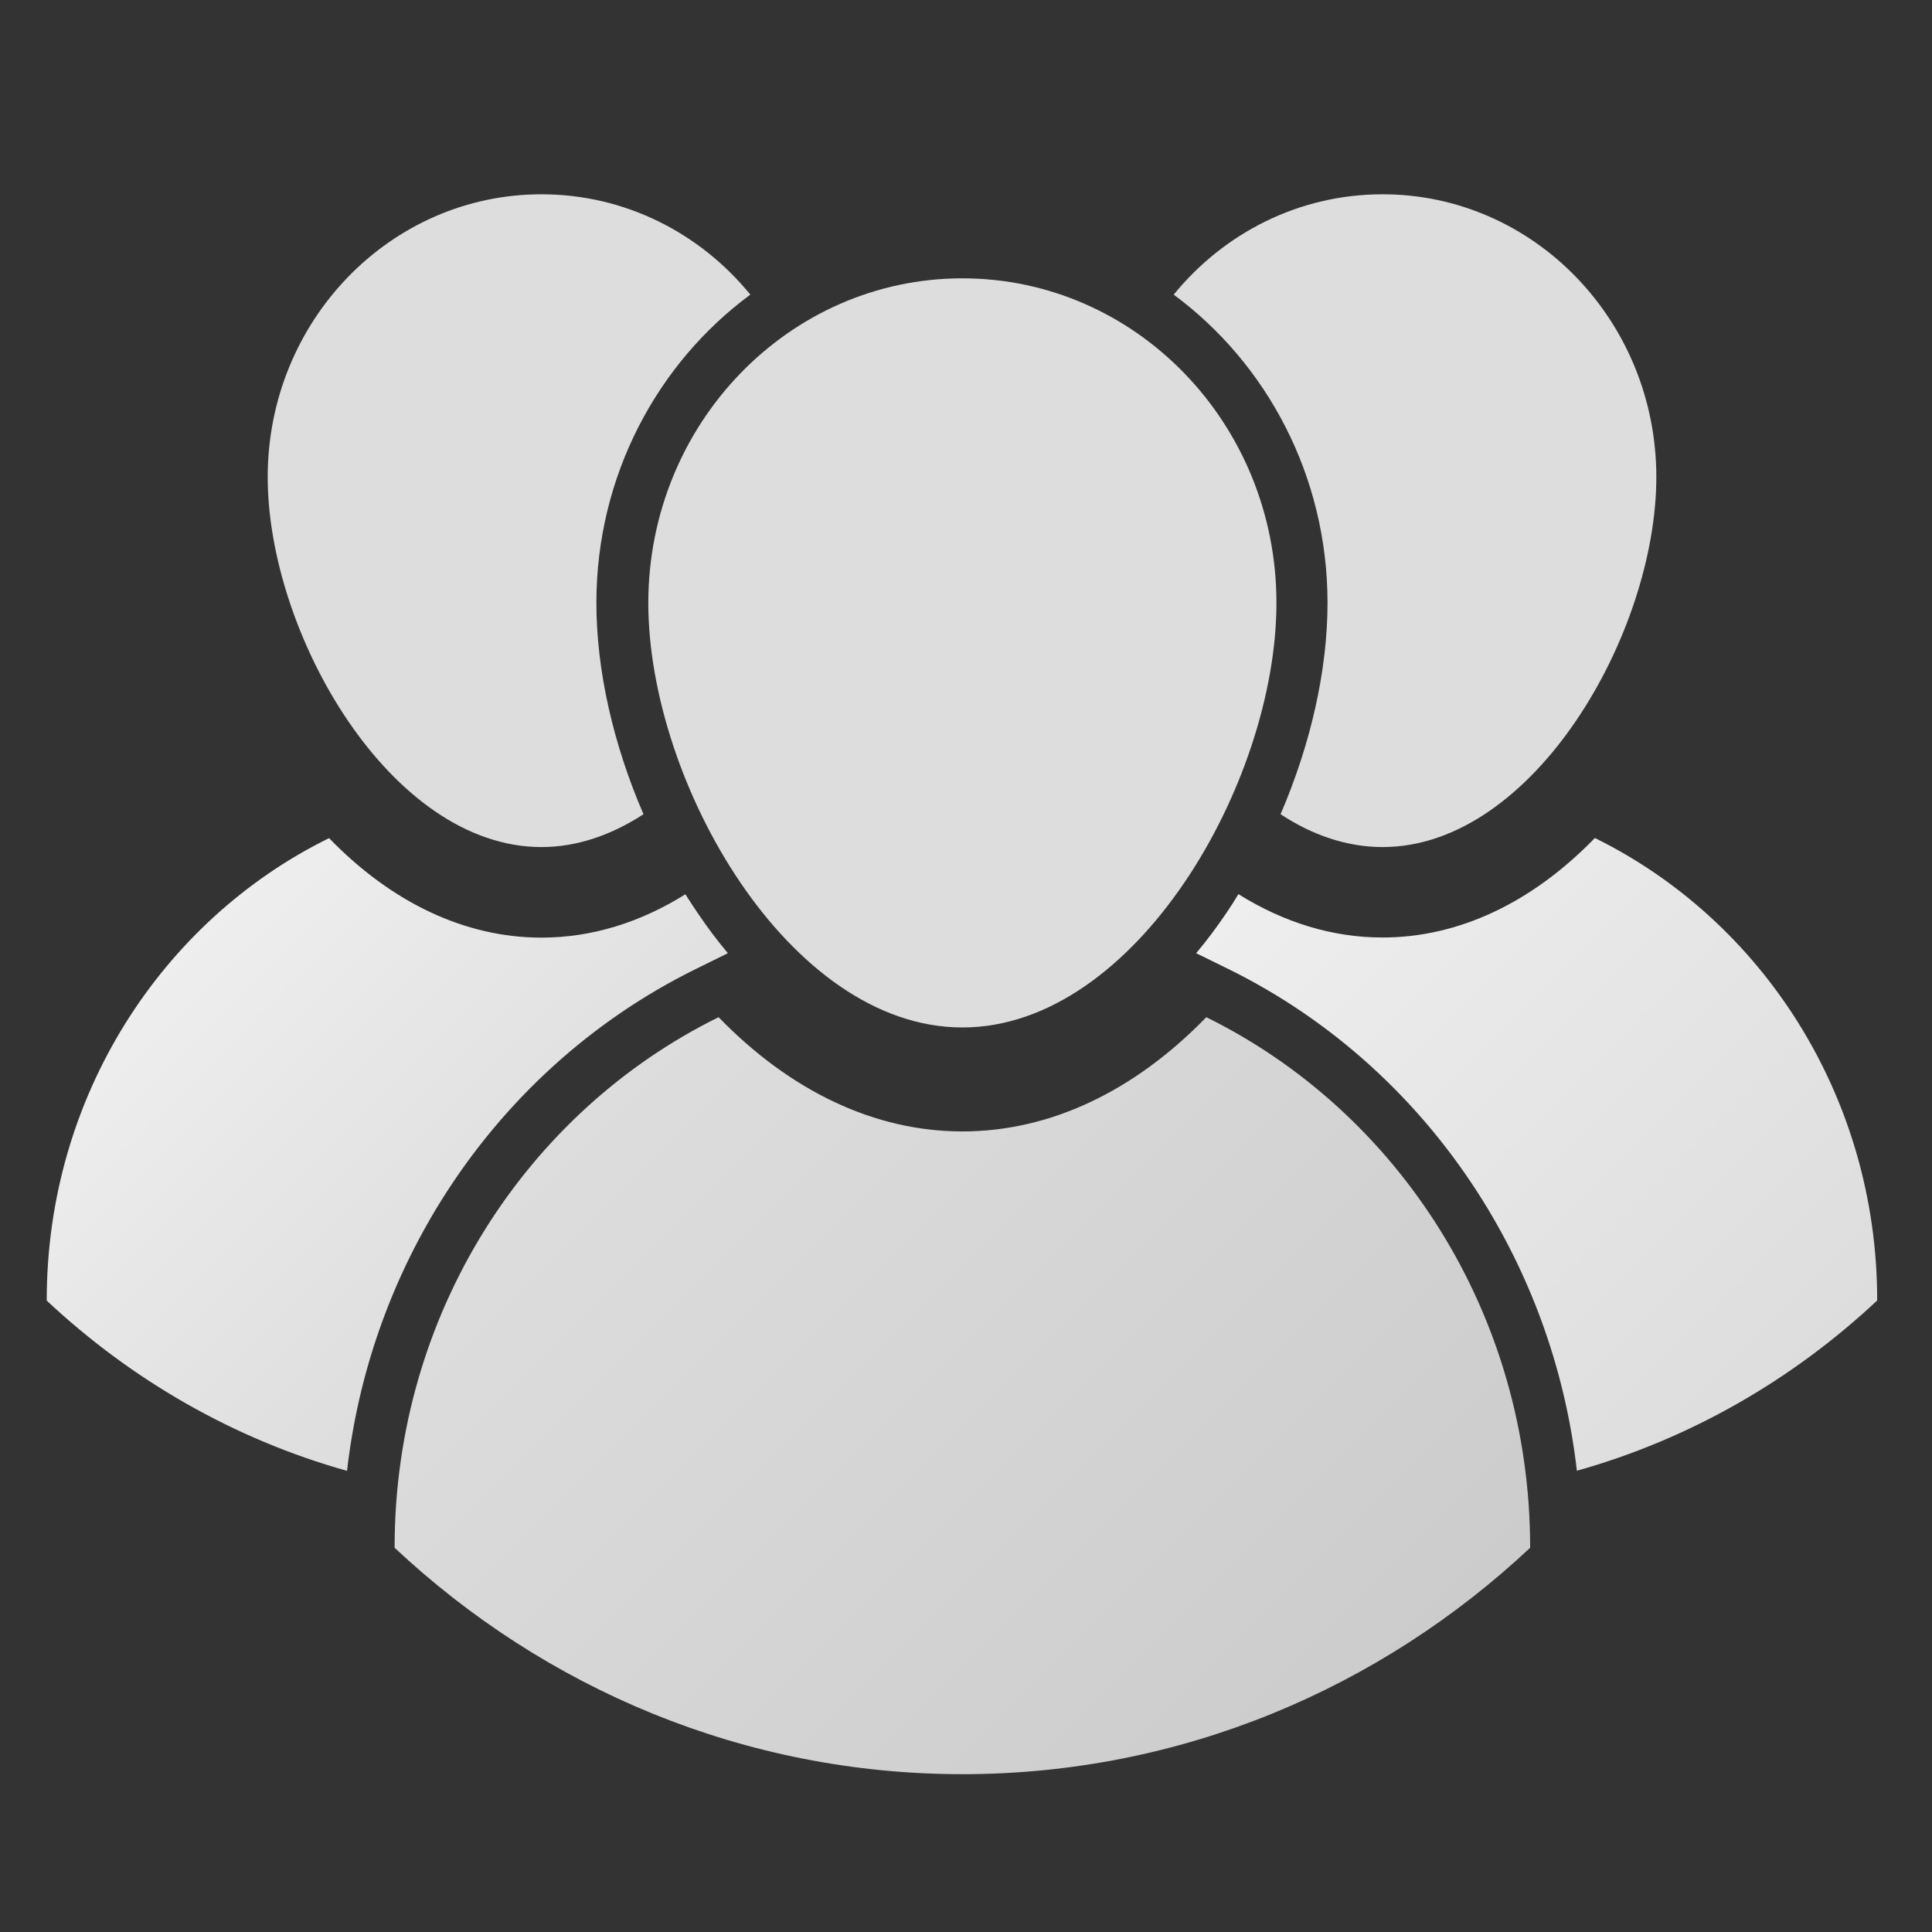 <?xml version="1.0" encoding="utf-8"?>
<!-- Generator: Adobe Illustrator 16.0.4, SVG Export Plug-In . SVG Version: 6.00 Build 0)  -->
<!DOCTYPE svg PUBLIC "-//W3C//DTD SVG 1.1//EN" "http://www.w3.org/Graphics/SVG/1.1/DTD/svg11.dtd">
<svg version="1.1" id="Layer_1" xmlns="http://www.w3.org/2000/svg" xmlns:xlink="http://www.w3.org/1999/xlink" x="0px" y="0px"
	 width="16px" height="16px" viewBox="0 0 16 16" enable-background="new 0 0 16 16" xml:space="preserve">
<rect x="0" y="0" width="16" height="16" fill="#333333" stroke="none"/>
<g>
	<g>
		<g>
			<g id="XMLID_29_">
				<g>
					<linearGradient id="SVGID_1_" gradientUnits="userSpaceOnUse" x1="5.105" y1="8.92" x2="10.838" y2="14.652">
						<stop  offset="0" style="stop-color:#dddddd"/>
						<stop  offset="1" style="stop-color:#cccccc"/>
					</linearGradient>
					<path fill="url(#SVGID_1_)" d="M12.672,12.815c0,0.001,0,0.002,0,0.003c-1.243,1.165-2.892,1.875-4.702,1.875
						c-1.809,0-3.459-0.71-4.702-1.875c0-0.001,0-0.002,0-0.003c0-1.938,1.097-3.61,2.683-4.391C6.548,9.039,7.246,9.37,7.97,9.37
						c0.725,0,1.423-0.331,2.02-0.946C11.576,9.205,12.672,10.877,12.672,12.815z"/>
					<path fill="#dddddd" d="M7.97,2.305c1.437,0,2.601,1.204,2.601,2.688c0,1.485-1.164,3.516-2.601,3.516
						c-1.436,0-2.601-2.03-2.601-3.516C5.37,3.509,6.534,2.305,7.97,2.305z"/>
				</g>
			</g>
		</g>
		<g>
			<g>
				<g id="XMLID_27_">
					<g>
						<linearGradient id="SVGID_2_" gradientUnits="userSpaceOnUse" x1="1.652" y1="7.708" x2="4.5" y2="10.556">
							<stop  offset="0" style="stop-color:#eeeeee"/>
							<stop  offset="1" style="stop-color:#dddddd"/>
						</linearGradient>
						<path fill="url(#SVGID_2_)" d="M5.779,7.563c0.08,0.118,0.163,0.229,0.249,0.331l-0.26,0.128
							C4.903,8.447,4.172,9.111,3.653,9.944c-0.422,0.678-0.688,1.441-0.779,2.237c-0.938-0.263-1.787-0.754-2.487-1.41v-0.004
							c0-1.688,0.956-3.146,2.338-3.826c0.52,0.536,1.128,0.824,1.759,0.824c0.413,0,0.817-0.124,1.192-0.359
							C5.709,7.459,5.744,7.511,5.779,7.563z"/>
						<path fill="#dddddd" d="M4.939,4.993c0,0.559,0.14,1.172,0.39,1.75C5.068,6.913,4.782,7.015,4.484,7.015
							c-1.252,0-2.267-1.77-2.267-3.064c0-1.293,1.015-2.342,2.267-2.342c0.694,0,1.315,0.322,1.73,0.831
							C5.443,3.009,4.939,3.941,4.939,4.993z"/>
					</g>
				</g>
			</g>
			<g>
				<g id="XMLID_22_">
					<g>
						<linearGradient id="SVGID_3_" gradientUnits="userSpaceOnUse" x1="10.696" y1="6.968" x2="15.023" y2="11.295">
							<stop  offset="0" style="stop-color:#eeeeee"/>
							<stop  offset="1" style="stop-color:#dddddd"/>
						</linearGradient>
						<path fill="url(#SVGID_3_)" d="M10.155,7.563c-0.08,0.118-0.163,0.229-0.249,0.331l0.261,0.128
							c0.864,0.424,1.595,1.089,2.113,1.921c0.422,0.678,0.688,1.441,0.779,2.237c0.938-0.263,1.787-0.754,2.487-1.41v-0.004
							c0-1.688-0.956-3.146-2.338-3.826c-0.52,0.536-1.128,0.824-1.759,0.824c-0.414,0-0.816-0.124-1.193-0.359
							C10.224,7.459,10.19,7.511,10.155,7.563z"/>
						<path fill="#dddddd" d="M10.994,4.993c0,0.559-0.14,1.172-0.389,1.75c0.26,0.171,0.546,0.272,0.845,0.272
							c1.251,0,2.267-1.77,2.267-3.064c0-1.293-1.015-2.342-2.267-2.342c-0.694,0-1.315,0.322-1.73,0.831
							C10.49,3.009,10.994,3.941,10.994,4.993z"/>
					</g>
				</g>
			</g>
		</g>
	</g>
</g>
</svg>
